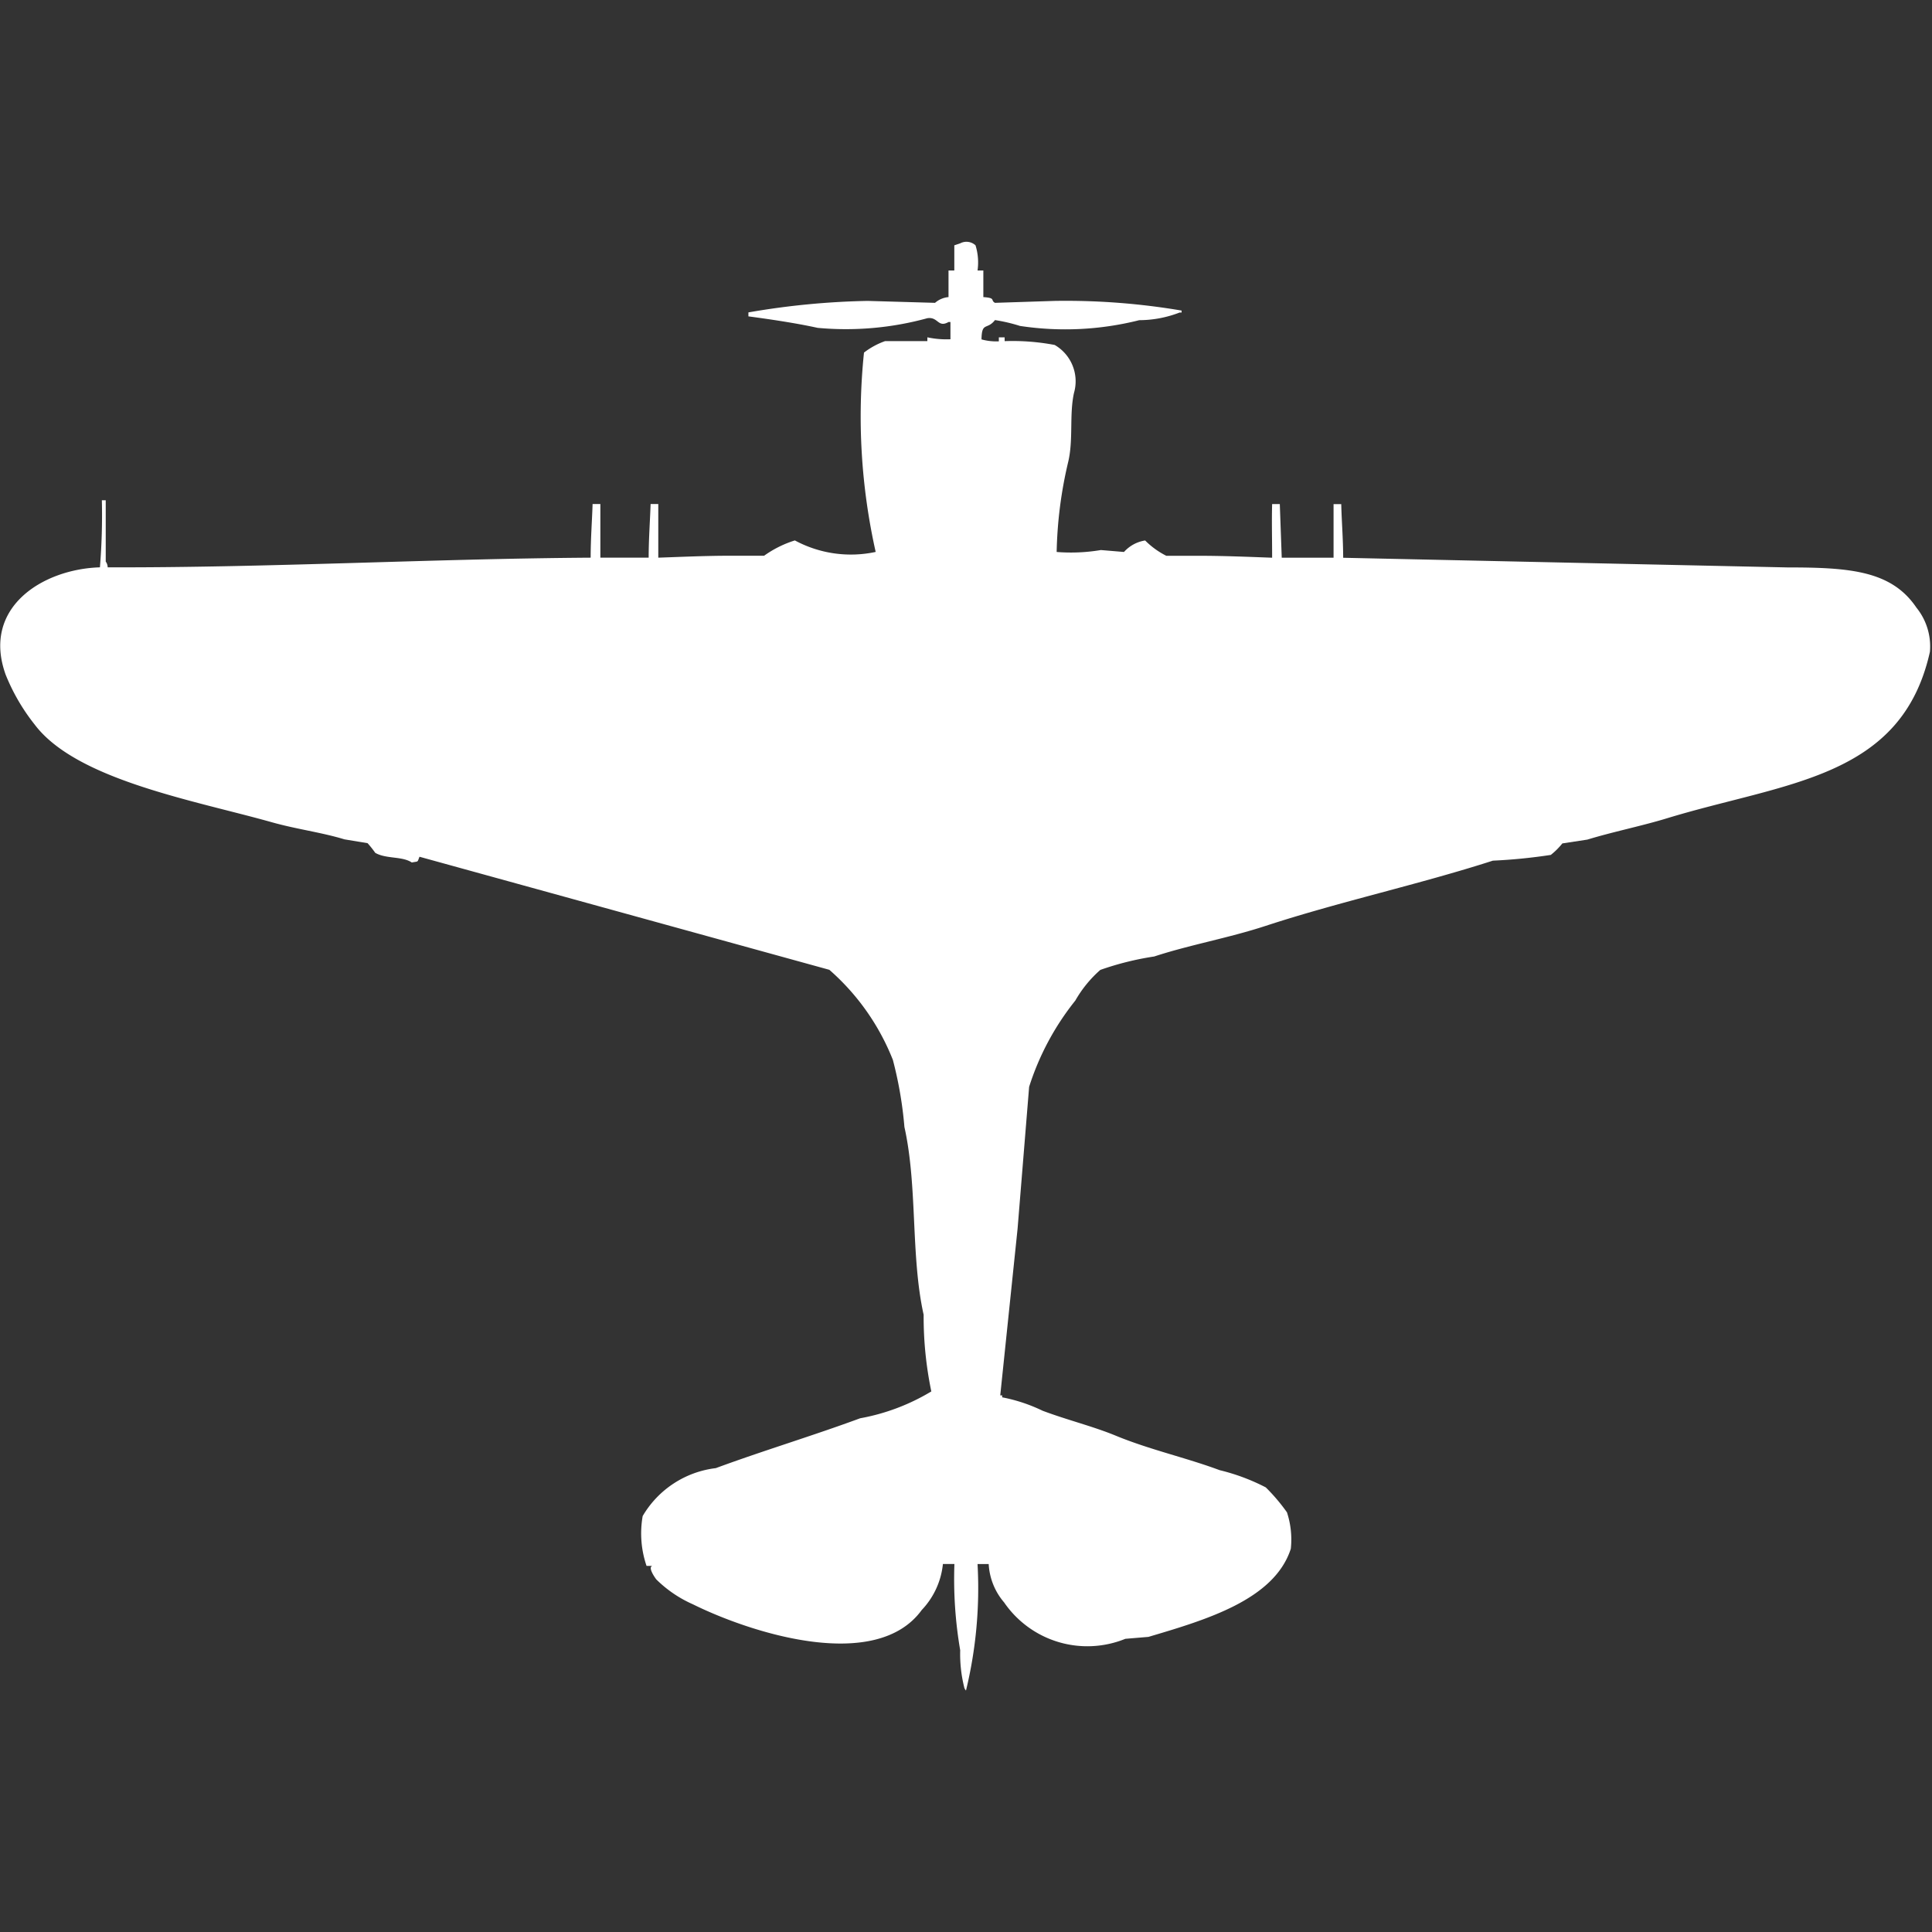 <svg xmlns="http://www.w3.org/2000/svg" width="40" height="40" viewBox="0 0 40 40">
  <rect x="0" y="0" width="40" height="40" fill="#333333" stroke="none"/>
  <defs>
    <style>
      .cls-1 {
        fill: #fff;
        fill-rule: evenodd;
      }
    </style>
  </defs>
  <path id="Color_Fill_1" data-name="Color Fill 1" class="cls-1" d="M20.239,5.6h0.12V6.151C20.625,6.169,20.5,6.215,20.6,6.27l1.235-.04a14.326,14.326,0,0,1,2.629.2v0.04h-0.04a2.331,2.331,0,0,1-.837.159,6.264,6.264,0,0,1-2.47.119A3.425,3.425,0,0,0,20.6,6.627c-0.165.212-.274,0.028-0.279,0.4a1.156,1.156,0,0,0,.359.04V6.984H20.8V7.063a4.685,4.685,0,0,1,1.036.079,0.869,0.869,0,0,1,.4.992c-0.1.451-.01,0.965-0.12,1.429a8.791,8.791,0,0,0-.239,1.865,3.736,3.736,0,0,0,.916-0.04l0.478,0.04a0.741,0.741,0,0,1,.438-0.238,1.69,1.69,0,0,0,.438.317h0.677c0.511,0,1.061.023,1.514,0.04,0-.435-0.01-0.736,0-1.111h0.159l0.04,1.111H27.61V10.437h0.159c0.008,0.343.039,0.719,0.04,1.111l9.2,0.2c1.3,0,2.154.07,2.669,0.833a1.276,1.276,0,0,1,.279.913c-0.587,2.638-3,2.7-5.458,3.452-0.509.155-1.123,0.28-1.634,0.437l-0.518.079a1.515,1.515,0,0,1-.239.238,11.327,11.327,0,0,1-1.2.119c-1.523.491-3.18,0.851-4.7,1.349-0.775.254-1.574,0.393-2.311,0.635a6.083,6.083,0,0,0-1.116.278,2.48,2.48,0,0,0-.518.635,5.538,5.538,0,0,0-.956,1.786l-0.239,2.936-0.359,3.452h0.04v0.04a3.4,3.4,0,0,1,.837.278c0.514,0.193,1.041.321,1.514,0.516,0.705,0.291,1.463.457,2.151,0.714a4.24,4.24,0,0,1,.956.357,3.9,3.9,0,0,1,.438.516,1.8,1.8,0,0,1,.08.754c-0.342,1.063-1.777,1.477-2.948,1.825l-0.478.04a2.089,2.089,0,0,1-2.51-.754,1.325,1.325,0,0,1-.319-0.794H20.239A8.982,8.982,0,0,1,20,35a0.143,0.143,0,0,1-.04-0.079,2.829,2.829,0,0,1-.08-0.754,8.737,8.737,0,0,1-.12-1.786H19.522a1.618,1.618,0,0,1-.438.952c-0.945,1.3-3.514.488-4.741-.119a2.524,2.524,0,0,1-.757-0.516c-0.033-.044-0.176-0.25-0.08-0.278h-0.12a2.08,2.08,0,0,1-.08-1.032,2.037,2.037,0,0,1,1.514-.992c0.969-.358,2.019-0.674,2.988-1.032a4.357,4.357,0,0,0,1.474-.556,7.586,7.586,0,0,1-.159-1.587C18.852,26,19,24.569,18.725,23.333a8.1,8.1,0,0,0-.239-1.389,4.844,4.844,0,0,0-1.315-1.865L8.685,17.738c-0.049.123-.015,0.09-0.159,0.119-0.2-.134-0.533-0.07-0.757-0.2a2.117,2.117,0,0,0-.159-0.2l-0.478-.079c-0.482-.147-0.991-0.209-1.514-0.357C4.006,16.568,1.579,16.145.717,15a4.133,4.133,0,0,1-.6-1.032c-0.5-1.388.764-2.186,1.952-2.222a13.385,13.385,0,0,0,.04-1.389h0.08v1.27a0.2,0.2,0,0,1,.04.119c3.355,0.009,6.686-.178,10-0.2,0-.393.029-0.767,0.04-1.111H12.43v1.111h1c0-.393.029-0.767,0.04-1.111h0.159v1.111c0.44-.015.976-0.04,1.474-0.04h0.717a2.221,2.221,0,0,1,.637-0.317,2.443,2.443,0,0,0,1.673.238A12.824,12.824,0,0,1,17.888,7.3a1.572,1.572,0,0,1,.438-0.238H19.2V6.984a1.9,1.9,0,0,0,.478.04V6.667h-0.04c-0.222.126-.212-0.113-0.438-0.079a6.369,6.369,0,0,1-2.271.2c-0.453-.1-1-0.18-1.434-0.238V6.468a16.049,16.049,0,0,1,2.47-.238l1.394,0.04a0.488,0.488,0,0,1,.279-0.119V5.6h0.12V5.079l0.12-.04a0.277,0.277,0,0,1,.319.04A1.192,1.192,0,0,1,20.239,5.6Z"/>
</svg>

